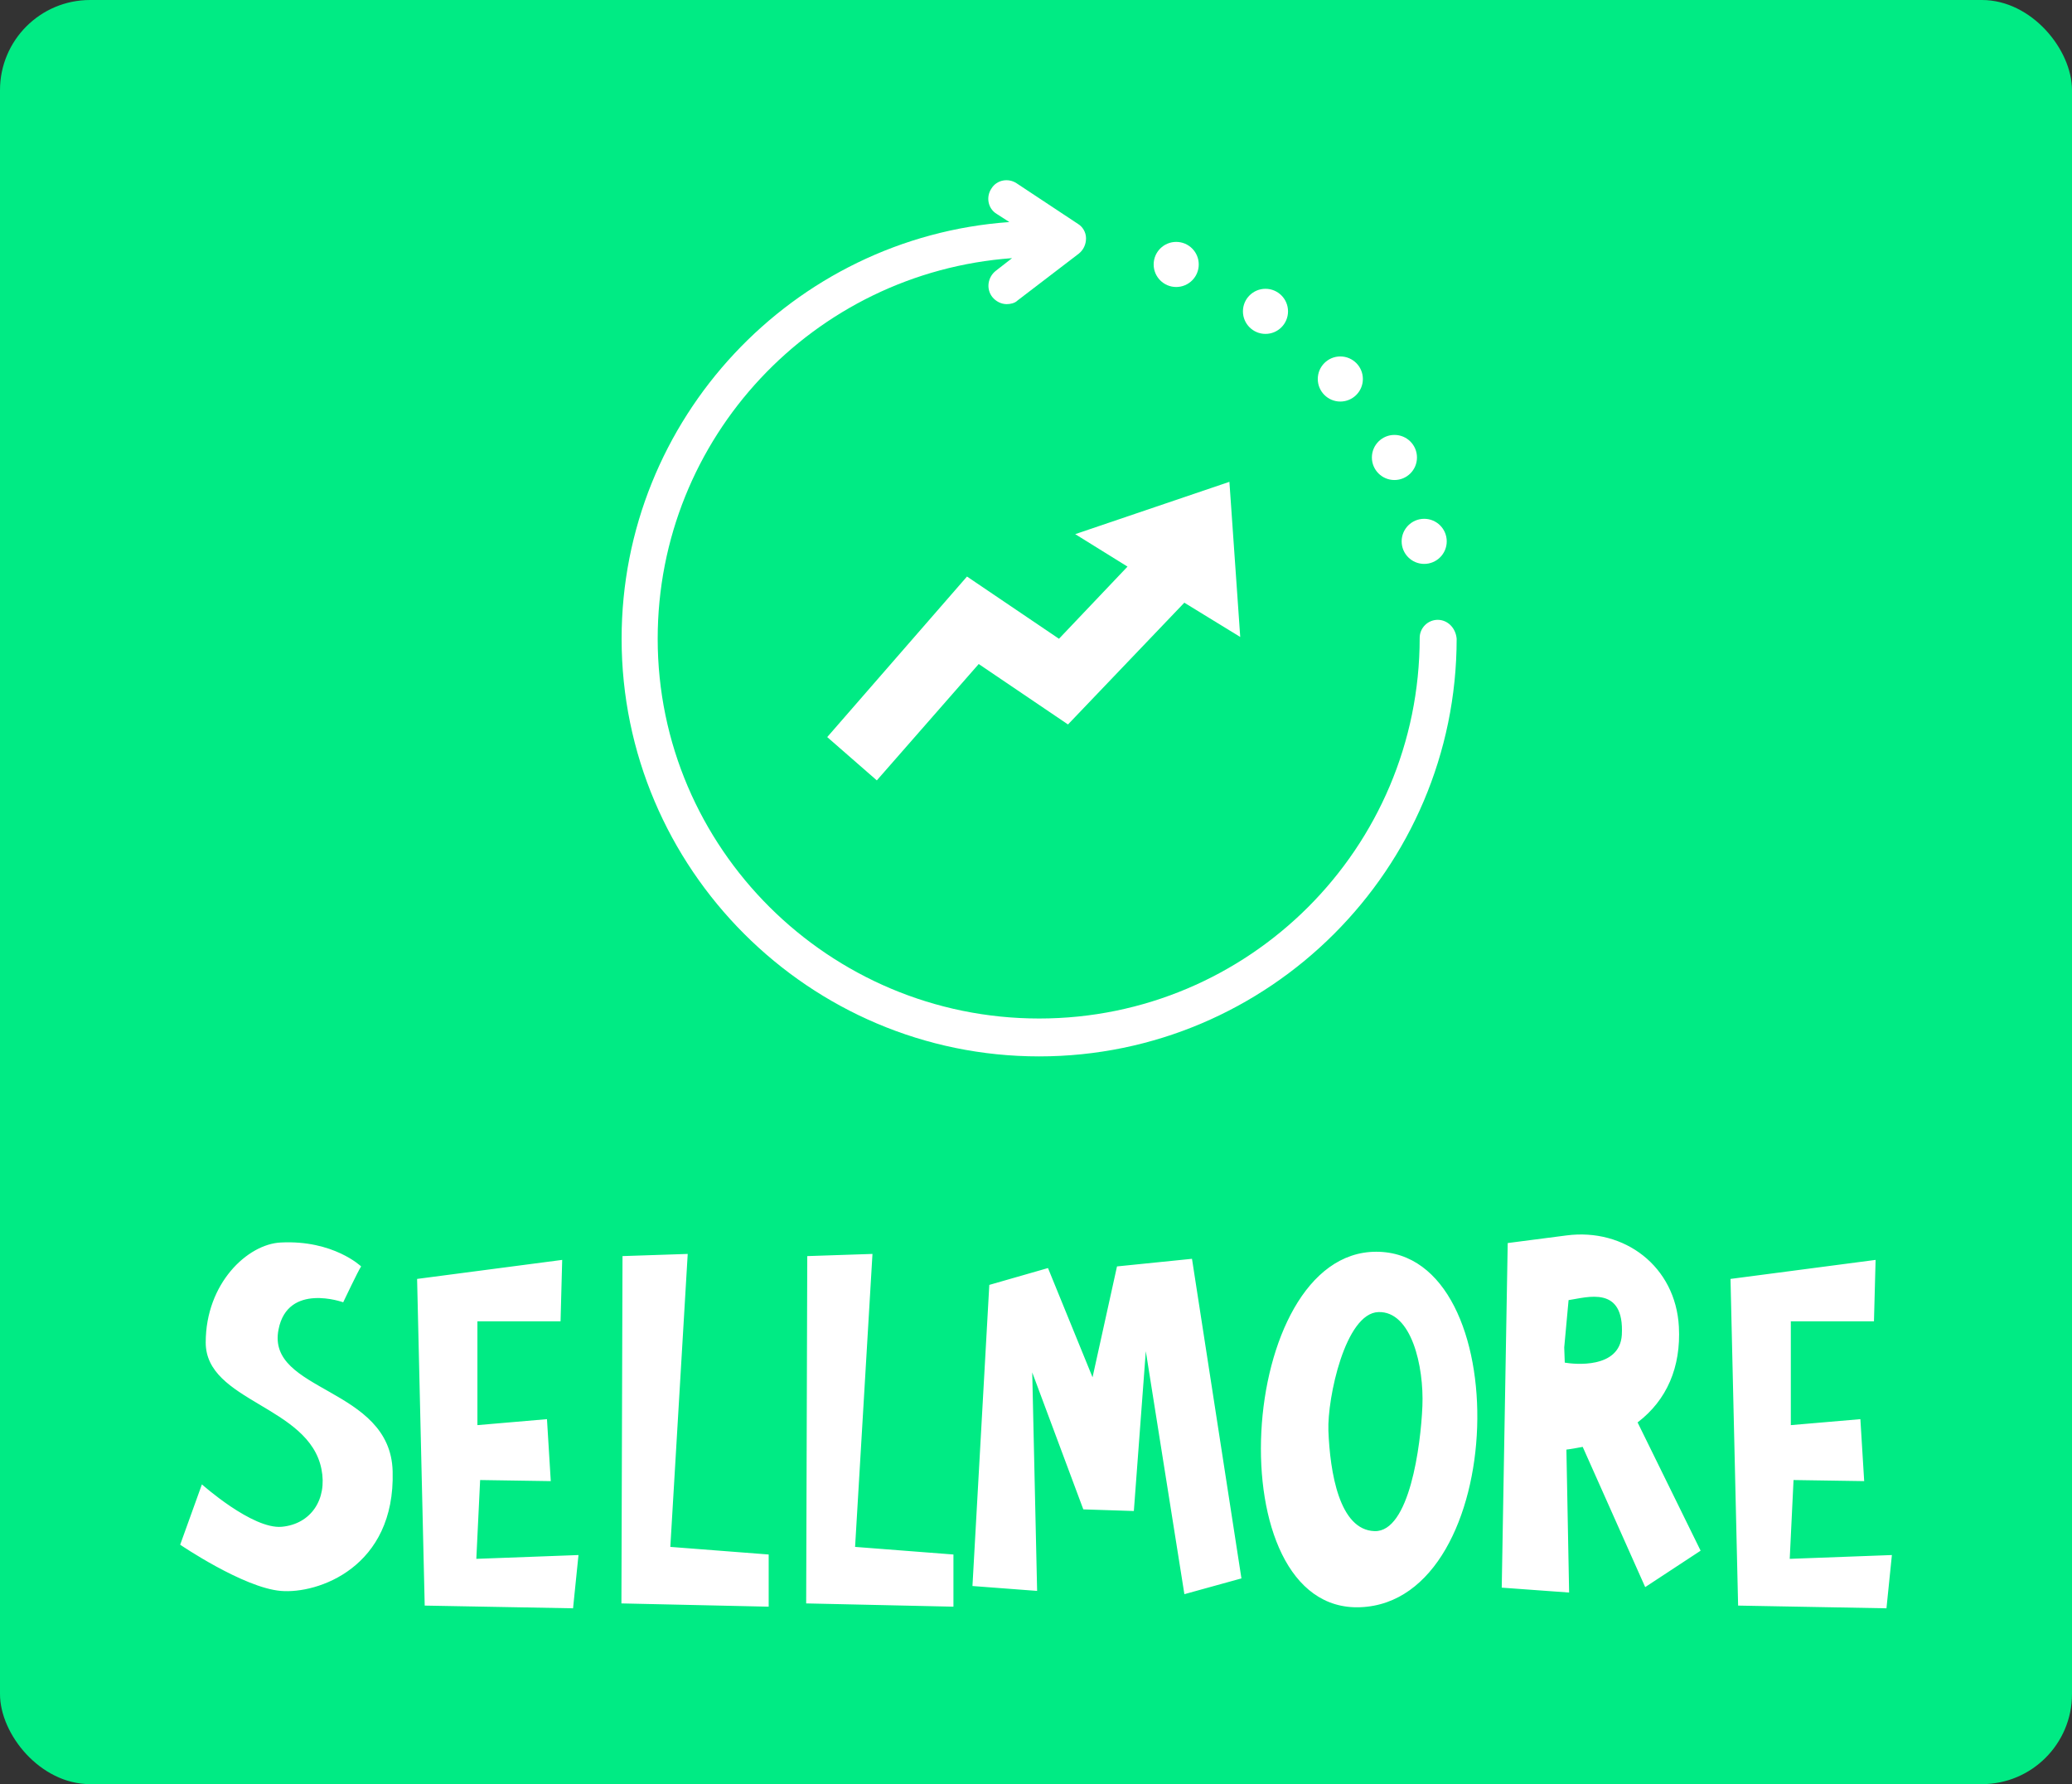 <svg width="230" height="198" viewBox="0 0 230 198" class="css-1j8o68f"><rect x="0" y="0" width="230" height="198" fill="#333333" stroke="none"/><defs id="SvgjsDefs1836"></defs><g id="SvgjsG1837" featurekey="rootContainer" transform="matrix(1,0,0,1,0,0)" fill="#00eb84"><rect xmlns="http://www.w3.org/2000/svg" width="230" height="198" rx="10" ry="10"></rect></g><g id="SvgjsG1838" featurekey="symbolFeature-0" transform="matrix(1.001,0,0,1.001,65.298,18.537)" fill="#ffffff"><polygon xmlns="http://www.w3.org/2000/svg" points="54,40.7 59.8,44.3 52.2,52.3 42,45.4 26.5,63.2 32,68 43.3,55.1 53.2,61.8 66.1,48.3 72.3,52.1   71.1,34.9 "></polygon><path xmlns="http://www.w3.org/2000/svg" d="M94.2,50.2c-1.1,0-2,0.9-2,2c0,23.3-18.9,42.2-42.2,42.2S7.7,75.5,7.7,52.3C7.7,30,25,11.7,47,10.1l-1.8,1.4  c-0.9,0.7-1.1,2-0.4,2.9c0.4,0.5,1,0.8,1.6,0.8c0.4,0,0.9-0.1,1.2-0.4l6.8-5.2c0.5-0.4,0.8-1,0.8-1.7c0-0.7-0.4-1.3-0.9-1.6  l-6.8-4.5c-0.9-0.6-2.2-0.4-2.8,0.6c-0.6,0.9-0.4,2.2,0.6,2.8l1.4,0.9c-24,1.7-43,21.8-43,46.2c0,25.5,20.8,46.3,46.3,46.3  s46.3-20.8,46.3-46.3C96.2,51.1,95.3,50.2,94.2,50.2z"></path><circle xmlns="http://www.w3.org/2000/svg" cx="92.7" cy="41.5" r="2.5"></circle><circle xmlns="http://www.w3.org/2000/svg" cx="89.4" cy="32.2" r="2.5"></circle><circle xmlns="http://www.w3.org/2000/svg" cx="83.4" cy="23.5" r="2.5"></circle><circle xmlns="http://www.w3.org/2000/svg" cx="75.1" cy="16" r="2.5"></circle><circle xmlns="http://www.w3.org/2000/svg" cx="65.2" cy="10.8" r="2.5"></circle></g><g id="SvgjsG1839" featurekey="nameFeature-0" transform="matrix(1.508,0,0,1.508,19.397,115.753)" fill="#ffffff"><path d="M7.8 40.32 c-2.76 -0.24 -7.4 -3.4 -7.4 -3.4 l1.6 -4.44 s3.72 3.32 5.88 3.12 s3.36 -2.04 2.92 -4.24 c-0.92 -4.68 -8.52 -4.96 -8.52 -9.32 s3.08 -7.24 5.52 -7.36 c3.88 -0.2 5.92 1.76 5.92 1.76 c-0.2 0.28 -1.32 2.64 -1.32 2.64 s-4.08 -1.48 -4.76 2 c-0.92 4.64 8.24 4.2 8.4 10.44 c0.2 7.08 -5.52 9.04 -8.24 8.8 z M29.32 41.6 l-10.92 -0.2 l-0.56 -24.04 l10.68 -1.4 l-0.12 4.52 l-6.12 0 l0 7.64 l5.12 -0.44 l0.28 4.56 l-5.2 -0.08 l-0.28 5.8 l7.52 -0.28 z M43.72 41.48 l-10.84 -0.24 l0.08 -25.56 l4.8 -0.16 l-1.28 21.56 l7.24 0.56 l0 3.84 z M57.32 41.48 l-10.84 -0.24 l0.08 -25.56 l4.8 -0.16 l-1.28 21.56 l7.24 0.56 l0 3.84 z M74.32 40.56 l-2.84 -17.88 l-0.88 11.76 l-3.72 -0.12 l-3.76 -10.08 l0.36 16.08 l-4.76 -0.36 l1.24 -22.16 l4.32 -1.24 l3.28 8.04 l1.8 -8.16 l5.52 -0.56 l3.64 23.52 z M87.28 41.52 c-10.68 0.44 -9.16 -26.16 1.16 -26.16 c10.4 0 9.8 25.72 -1.16 26.16 z M88.32 35.92 c2.56 0.08 3.4 -6.28 3.52 -9.2 s-0.8 -7 -3.24 -6.92 s-3.76 6.32 -3.68 8.72 c0.12 3.08 0.8 7.32 3.4 7.4 z M108.24 40.04 l-4.6 -10.32 c-0.44 0.08 -0.84 0.16 -1.2 0.2 l0.2 10.52 l-4.96 -0.36 l0.44 -25.36 l4.32 -0.56 c4.28 -0.56 8.04 2.28 8.28 6.72 c0.16 2.96 -0.88 5.4 -3.04 7.04 l4.64 9.44 z M102.28 22.4 l0.04 1.12 c0.68 0.12 4.04 0.48 4.2 -2.04 c0.2 -3.68 -2.56 -2.76 -3.92 -2.56 z M126 41.6 l-10.92 -0.2 l-0.56 -24.04 l10.68 -1.4 l-0.12 4.52 l-6.12 0 l0 7.64 l5.12 -0.44 l0.28 4.56 l-5.2 -0.08 l-0.28 5.8 l7.52 -0.28 z"></path></g></svg>
